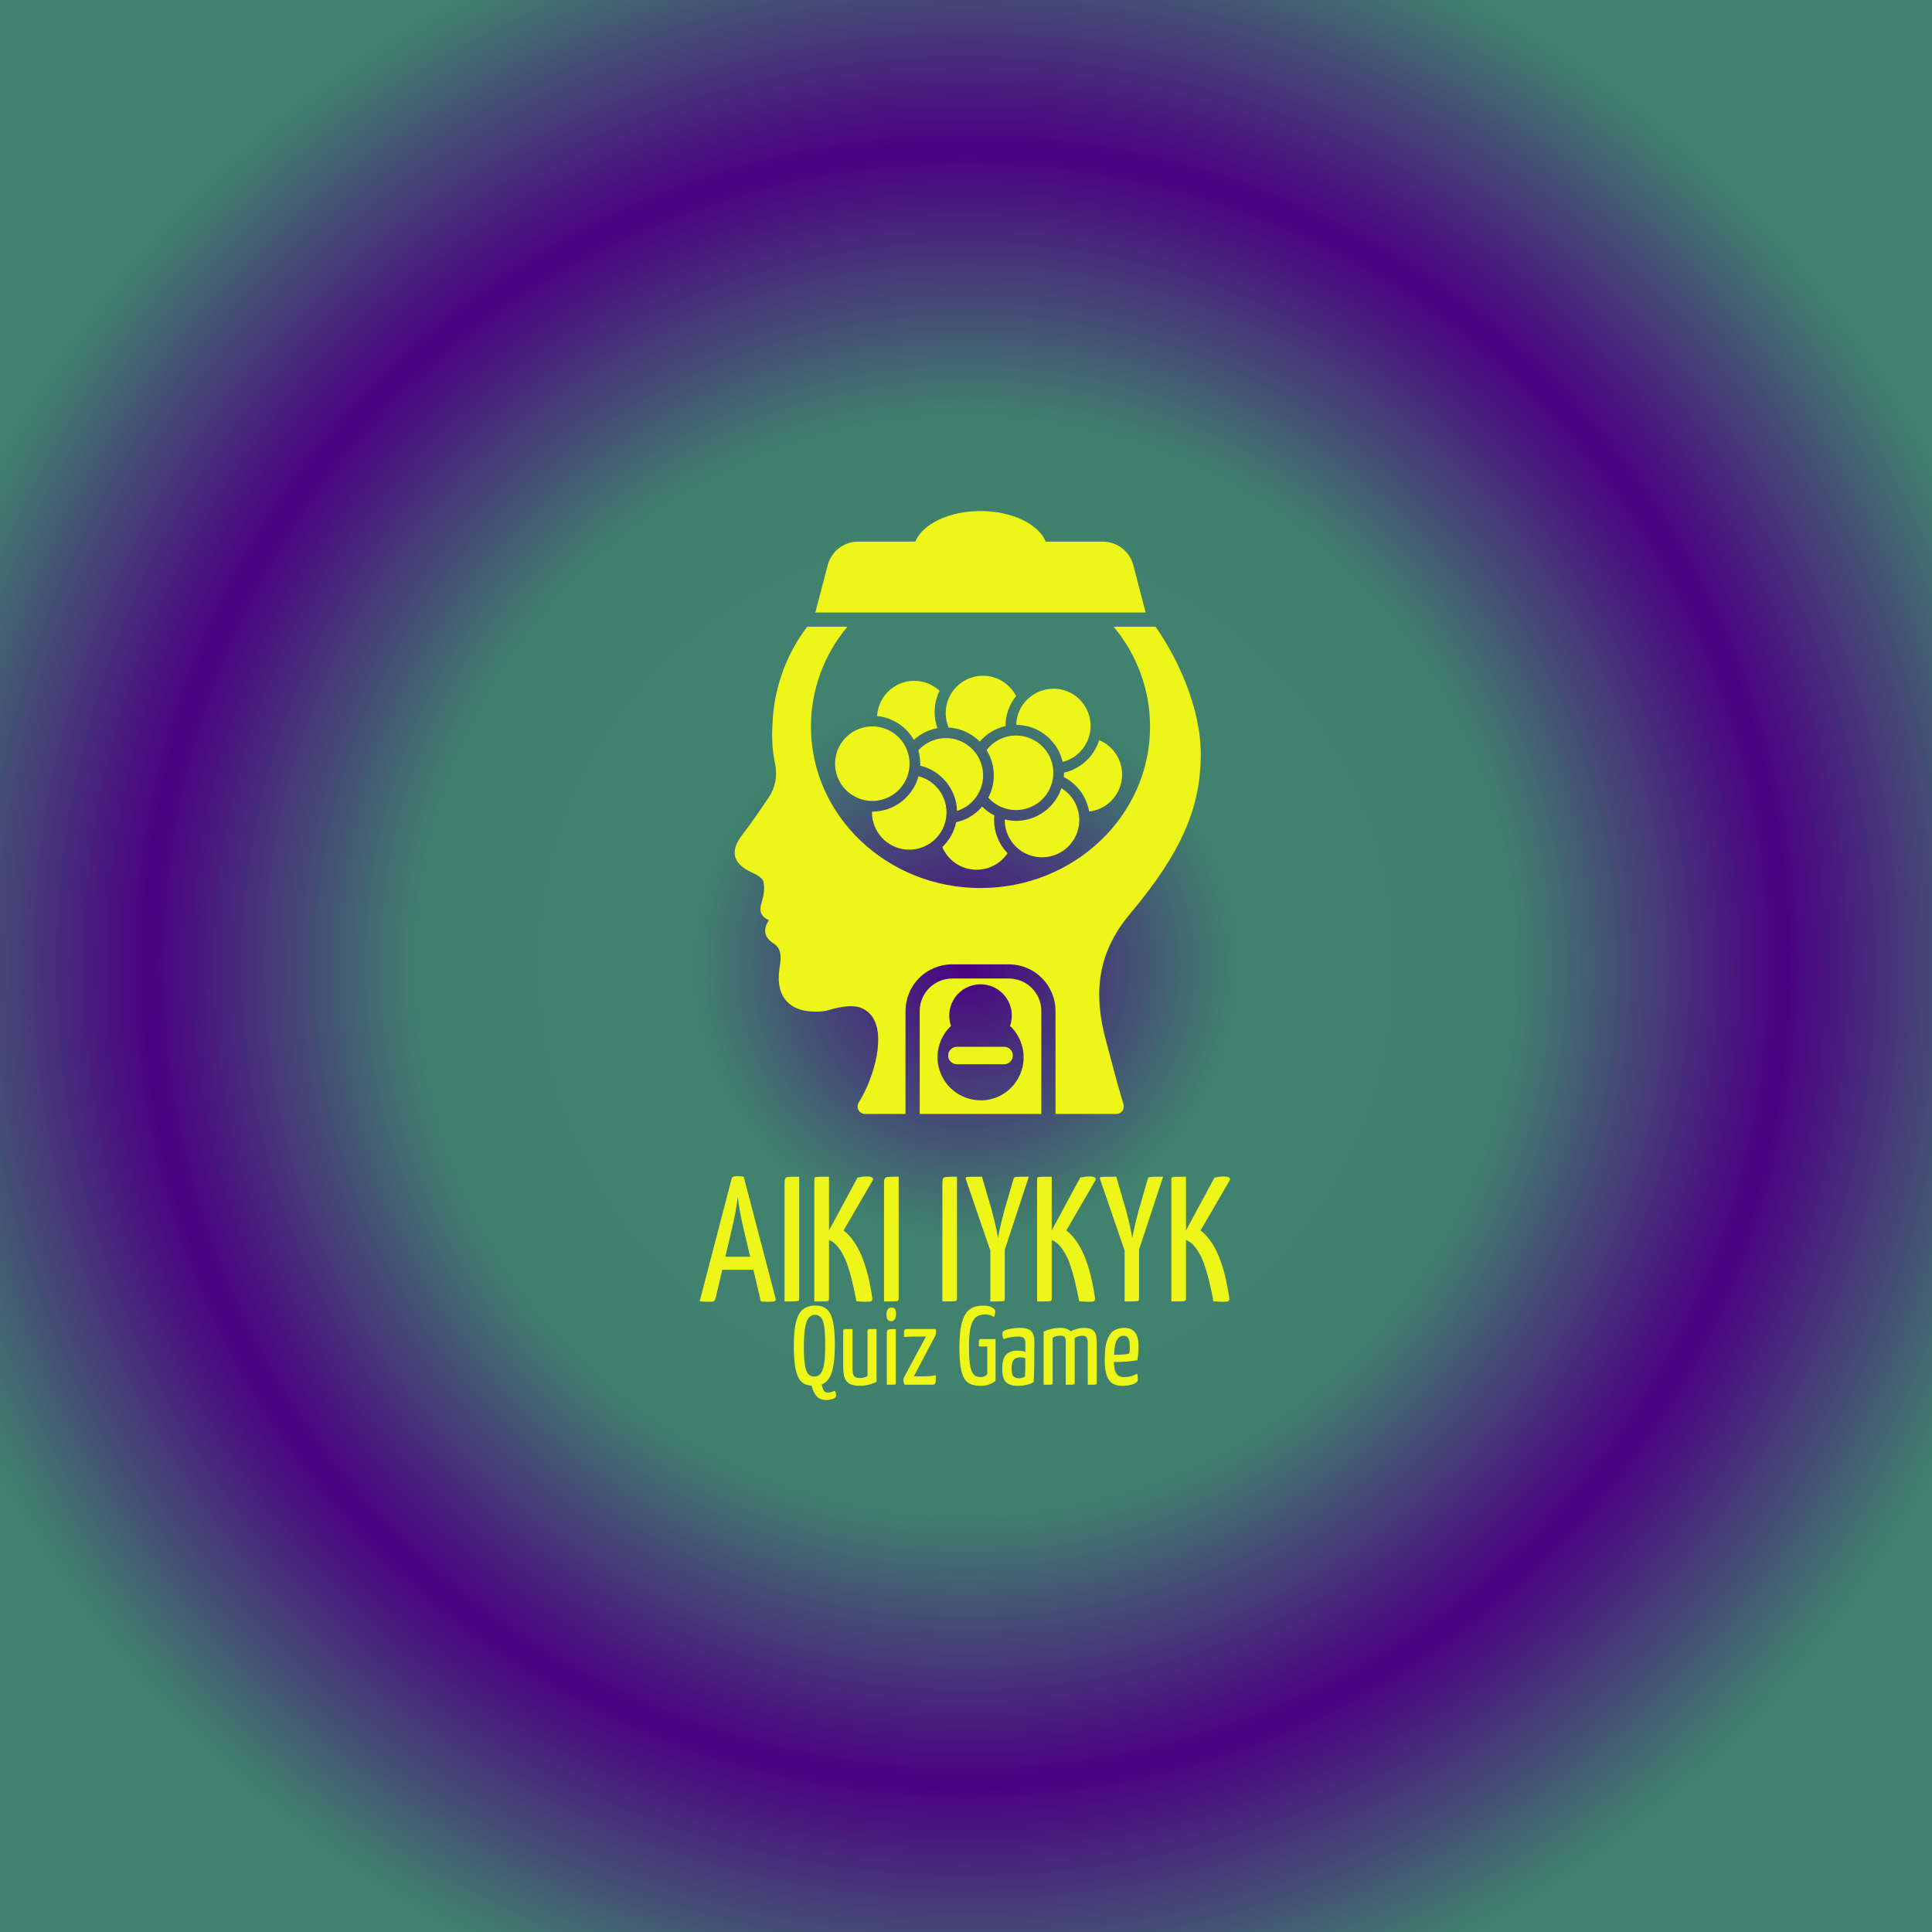 <svg xmlns="http://www.w3.org/2000/svg" xmlns:xlink="http://www.w3.org/1999/xlink" width="500" zoomAndPan="magnify" viewBox="0 0 375 375" height="500" preserveAspectRatio="xMidYMid meet" version="1.0"><defs><g/><radialGradient gradientTransform="matrix(1, 0, 0, 1, 0, 0)" gradientUnits="userSpaceOnUse" r="265.165" cx="187.5" id="97bf6cb2cd" cy="187.5" fx="187.5" fy="187.5"><stop stop-opacity="1" stop-color="rgb(29.356%, 0.497%, 50.919%)" offset="0"/><stop stop-opacity="1" stop-color="rgb(29.272%, 1.492%, 50.755%)" offset="0.004"/><stop stop-opacity="1" stop-color="rgb(29.189%, 2.489%, 50.594%)" offset="0.008"/><stop stop-opacity="1" stop-color="rgb(29.105%, 3.485%, 50.432%)" offset="0.012"/><stop stop-opacity="1" stop-color="rgb(29.021%, 4.482%, 50.27%)" offset="0.016"/><stop stop-opacity="1" stop-color="rgb(28.937%, 5.478%, 50.107%)" offset="0.02"/><stop stop-opacity="1" stop-color="rgb(28.853%, 6.473%, 49.945%)" offset="0.023"/><stop stop-opacity="1" stop-color="rgb(28.769%, 7.469%, 49.783%)" offset="0.027"/><stop stop-opacity="1" stop-color="rgb(28.685%, 8.466%, 49.622%)" offset="0.031"/><stop stop-opacity="1" stop-color="rgb(28.601%, 9.462%, 49.458%)" offset="0.035"/><stop stop-opacity="1" stop-color="rgb(28.517%, 10.458%, 49.297%)" offset="0.039"/><stop stop-opacity="1" stop-color="rgb(28.433%, 11.453%, 49.135%)" offset="0.043"/><stop stop-opacity="1" stop-color="rgb(28.349%, 12.45%, 48.973%)" offset="0.047"/><stop stop-opacity="1" stop-color="rgb(28.265%, 13.446%, 48.811%)" offset="0.051"/><stop stop-opacity="1" stop-color="rgb(28.181%, 14.442%, 48.648%)" offset="0.055"/><stop stop-opacity="1" stop-color="rgb(28.096%, 15.439%, 48.486%)" offset="0.059"/><stop stop-opacity="1" stop-color="rgb(28.012%, 16.434%, 48.325%)" offset="0.062"/><stop stop-opacity="1" stop-color="rgb(27.928%, 17.43%, 48.163%)" offset="0.066"/><stop stop-opacity="1" stop-color="rgb(27.844%, 18.427%, 48%)" offset="0.07"/><stop stop-opacity="1" stop-color="rgb(27.76%, 19.423%, 47.838%)" offset="0.074"/><stop stop-opacity="1" stop-color="rgb(27.676%, 20.419%, 47.676%)" offset="0.078"/><stop stop-opacity="1" stop-color="rgb(27.592%, 21.414%, 47.514%)" offset="0.082"/><stop stop-opacity="1" stop-color="rgb(27.509%, 22.411%, 47.351%)" offset="0.086"/><stop stop-opacity="1" stop-color="rgb(27.425%, 23.407%, 47.189%)" offset="0.09"/><stop stop-opacity="1" stop-color="rgb(27.341%, 24.403%, 47.028%)" offset="0.094"/><stop stop-opacity="1" stop-color="rgb(27.257%, 25.4%, 46.866%)" offset="0.098"/><stop stop-opacity="1" stop-color="rgb(27.173%, 26.395%, 46.703%)" offset="0.102"/><stop stop-opacity="1" stop-color="rgb(27.089%, 27.391%, 46.541%)" offset="0.105"/><stop stop-opacity="1" stop-color="rgb(27.005%, 28.387%, 46.379%)" offset="0.109"/><stop stop-opacity="1" stop-color="rgb(26.921%, 29.384%, 46.217%)" offset="0.113"/><stop stop-opacity="1" stop-color="rgb(26.837%, 30.38%, 46.054%)" offset="0.117"/><stop stop-opacity="1" stop-color="rgb(26.753%, 31.375%, 45.892%)" offset="0.121"/><stop stop-opacity="1" stop-color="rgb(26.669%, 32.372%, 45.731%)" offset="0.125"/><stop stop-opacity="1" stop-color="rgb(26.585%, 33.368%, 45.569%)" offset="0.129"/><stop stop-opacity="1" stop-color="rgb(26.501%, 34.364%, 45.406%)" offset="0.133"/><stop stop-opacity="1" stop-color="rgb(26.418%, 35.361%, 45.244%)" offset="0.137"/><stop stop-opacity="1" stop-color="rgb(26.334%, 36.356%, 45.082%)" offset="0.141"/><stop stop-opacity="1" stop-color="rgb(26.25%, 37.352%, 44.92%)" offset="0.145"/><stop stop-opacity="1" stop-color="rgb(26.166%, 38.348%, 44.759%)" offset="0.148"/><stop stop-opacity="1" stop-color="rgb(26.082%, 39.345%, 44.595%)" offset="0.152"/><stop stop-opacity="1" stop-color="rgb(25.996%, 40.341%, 44.434%)" offset="0.156"/><stop stop-opacity="1" stop-color="rgb(25.912%, 41.336%, 44.272%)" offset="0.16"/><stop stop-opacity="1" stop-color="rgb(25.829%, 42.332%, 44.11%)" offset="0.164"/><stop stop-opacity="1" stop-color="rgb(25.745%, 43.329%, 43.947%)" offset="0.168"/><stop stop-opacity="1" stop-color="rgb(25.661%, 44.325%, 43.785%)" offset="0.172"/><stop stop-opacity="1" stop-color="rgb(25.577%, 45.322%, 43.623%)" offset="0.176"/><stop stop-opacity="1" stop-color="rgb(25.493%, 46.317%, 43.462%)" offset="0.18"/><stop stop-opacity="1" stop-color="rgb(25.409%, 47.313%, 43.298%)" offset="0.184"/><stop stop-opacity="1" stop-color="rgb(25.325%, 48.309%, 43.137%)" offset="0.188"/><stop stop-opacity="1" stop-color="rgb(25.241%, 49.306%, 42.975%)" offset="0.191"/><stop stop-opacity="1" stop-color="rgb(25.157%, 50.302%, 42.813%)" offset="0.195"/><stop stop-opacity="1" stop-color="rgb(25.107%, 50.899%, 42.715%)" offset="0.199"/><stop stop-opacity="1" stop-color="rgb(25.124%, 50.7%, 42.747%)" offset="0.398"/><stop stop-opacity="1" stop-color="rgb(25.191%, 49.902%, 42.877%)" offset="0.402"/><stop stop-opacity="1" stop-color="rgb(25.275%, 48.907%, 43.039%)" offset="0.406"/><stop stop-opacity="1" stop-color="rgb(25.359%, 47.911%, 43.202%)" offset="0.41"/><stop stop-opacity="1" stop-color="rgb(25.443%, 46.915%, 43.364%)" offset="0.414"/><stop stop-opacity="1" stop-color="rgb(25.526%, 45.918%, 43.526%)" offset="0.418"/><stop stop-opacity="1" stop-color="rgb(25.61%, 44.922%, 43.687%)" offset="0.422"/><stop stop-opacity="1" stop-color="rgb(25.694%, 43.927%, 43.851%)" offset="0.426"/><stop stop-opacity="1" stop-color="rgb(25.778%, 42.931%, 44.012%)" offset="0.43"/><stop stop-opacity="1" stop-color="rgb(25.862%, 41.934%, 44.174%)" offset="0.434"/><stop stop-opacity="1" stop-color="rgb(25.946%, 40.938%, 44.336%)" offset="0.438"/><stop stop-opacity="1" stop-color="rgb(26.03%, 39.941%, 44.499%)" offset="0.441"/><stop stop-opacity="1" stop-color="rgb(26.115%, 38.947%, 44.661%)" offset="0.445"/><stop stop-opacity="1" stop-color="rgb(26.199%, 37.95%, 44.823%)" offset="0.449"/><stop stop-opacity="1" stop-color="rgb(26.283%, 36.954%, 44.984%)" offset="0.453"/><stop stop-opacity="1" stop-color="rgb(26.367%, 35.957%, 45.146%)" offset="0.457"/><stop stop-opacity="1" stop-color="rgb(26.451%, 34.961%, 45.309%)" offset="0.461"/><stop stop-opacity="1" stop-color="rgb(26.535%, 33.966%, 45.471%)" offset="0.465"/><stop stop-opacity="1" stop-color="rgb(26.619%, 32.97%, 45.633%)" offset="0.469"/><stop stop-opacity="1" stop-color="rgb(26.703%, 31.973%, 45.795%)" offset="0.473"/><stop stop-opacity="1" stop-color="rgb(26.787%, 30.977%, 45.958%)" offset="0.477"/><stop stop-opacity="1" stop-color="rgb(26.871%, 29.98%, 46.12%)" offset="0.48"/><stop stop-opacity="1" stop-color="rgb(26.955%, 28.986%, 46.281%)" offset="0.484"/><stop stop-opacity="1" stop-color="rgb(27.039%, 27.989%, 46.443%)" offset="0.488"/><stop stop-opacity="1" stop-color="rgb(27.122%, 26.993%, 46.606%)" offset="0.492"/><stop stop-opacity="1" stop-color="rgb(27.206%, 25.996%, 46.768%)" offset="0.496"/><stop stop-opacity="1" stop-color="rgb(27.29%, 25%, 46.93%)" offset="0.5"/><stop stop-opacity="1" stop-color="rgb(27.374%, 24.005%, 47.092%)" offset="0.504"/><stop stop-opacity="1" stop-color="rgb(27.458%, 23.009%, 47.255%)" offset="0.508"/><stop stop-opacity="1" stop-color="rgb(27.542%, 22.012%, 47.417%)" offset="0.512"/><stop stop-opacity="1" stop-color="rgb(27.626%, 21.016%, 47.578%)" offset="0.516"/><stop stop-opacity="1" stop-color="rgb(27.71%, 20.02%, 47.74%)" offset="0.52"/><stop stop-opacity="1" stop-color="rgb(27.794%, 19.025%, 47.903%)" offset="0.523"/><stop stop-opacity="1" stop-color="rgb(27.878%, 18.028%, 48.065%)" offset="0.527"/><stop stop-opacity="1" stop-color="rgb(27.962%, 17.032%, 48.227%)" offset="0.531"/><stop stop-opacity="1" stop-color="rgb(28.046%, 16.035%, 48.389%)" offset="0.535"/><stop stop-opacity="1" stop-color="rgb(28.13%, 15.039%, 48.552%)" offset="0.539"/><stop stop-opacity="1" stop-color="rgb(28.215%, 14.044%, 48.714%)" offset="0.543"/><stop stop-opacity="1" stop-color="rgb(28.299%, 13.048%, 48.875%)" offset="0.547"/><stop stop-opacity="1" stop-color="rgb(28.383%, 12.051%, 49.037%)" offset="0.551"/><stop stop-opacity="1" stop-color="rgb(28.467%, 11.055%, 49.199%)" offset="0.555"/><stop stop-opacity="1" stop-color="rgb(28.551%, 10.059%, 49.362%)" offset="0.559"/><stop stop-opacity="1" stop-color="rgb(28.635%, 9.064%, 49.524%)" offset="0.562"/><stop stop-opacity="1" stop-color="rgb(28.719%, 8.067%, 49.686%)" offset="0.566"/><stop stop-opacity="1" stop-color="rgb(28.802%, 7.071%, 49.847%)" offset="0.57"/><stop stop-opacity="1" stop-color="rgb(28.886%, 6.075%, 50.011%)" offset="0.574"/><stop stop-opacity="1" stop-color="rgb(28.97%, 5.078%, 50.172%)" offset="0.578"/><stop stop-opacity="1" stop-color="rgb(29.054%, 4.083%, 50.334%)" offset="0.582"/><stop stop-opacity="1" stop-color="rgb(29.138%, 3.087%, 50.496%)" offset="0.586"/><stop stop-opacity="1" stop-color="rgb(29.222%, 2.09%, 50.659%)" offset="0.59"/><stop stop-opacity="1" stop-color="rgb(29.306%, 1.094%, 50.821%)" offset="0.594"/><stop stop-opacity="1" stop-color="rgb(29.356%, 0.497%, 50.917%)" offset="0.598"/><stop stop-opacity="1" stop-color="rgb(29.323%, 0.896%, 50.853%)" offset="0.602"/><stop stop-opacity="1" stop-color="rgb(29.239%, 1.891%, 50.691%)" offset="0.605"/><stop stop-opacity="1" stop-color="rgb(29.155%, 2.887%, 50.529%)" offset="0.609"/><stop stop-opacity="1" stop-color="rgb(29.071%, 3.883%, 50.366%)" offset="0.613"/><stop stop-opacity="1" stop-color="rgb(28.987%, 4.88%, 50.204%)" offset="0.617"/><stop stop-opacity="1" stop-color="rgb(28.903%, 5.876%, 50.043%)" offset="0.621"/><stop stop-opacity="1" stop-color="rgb(28.819%, 6.871%, 49.881%)" offset="0.625"/><stop stop-opacity="1" stop-color="rgb(28.735%, 7.867%, 49.718%)" offset="0.629"/><stop stop-opacity="1" stop-color="rgb(28.651%, 8.864%, 49.556%)" offset="0.633"/><stop stop-opacity="1" stop-color="rgb(28.568%, 9.86%, 49.394%)" offset="0.637"/><stop stop-opacity="1" stop-color="rgb(28.484%, 10.857%, 49.232%)" offset="0.641"/><stop stop-opacity="1" stop-color="rgb(28.4%, 11.852%, 49.069%)" offset="0.645"/><stop stop-opacity="1" stop-color="rgb(28.316%, 12.848%, 48.907%)" offset="0.648"/><stop stop-opacity="1" stop-color="rgb(28.232%, 13.844%, 48.746%)" offset="0.652"/><stop stop-opacity="1" stop-color="rgb(28.148%, 14.841%, 48.584%)" offset="0.656"/><stop stop-opacity="1" stop-color="rgb(28.062%, 15.837%, 48.422%)" offset="0.66"/><stop stop-opacity="1" stop-color="rgb(27.979%, 16.832%, 48.259%)" offset="0.664"/><stop stop-opacity="1" stop-color="rgb(27.895%, 17.828%, 48.097%)" offset="0.668"/><stop stop-opacity="1" stop-color="rgb(27.811%, 18.825%, 47.935%)" offset="0.672"/><stop stop-opacity="1" stop-color="rgb(27.727%, 19.821%, 47.774%)" offset="0.676"/><stop stop-opacity="1" stop-color="rgb(27.643%, 20.818%, 47.61%)" offset="0.68"/><stop stop-opacity="1" stop-color="rgb(27.559%, 21.812%, 47.449%)" offset="0.684"/><stop stop-opacity="1" stop-color="rgb(27.475%, 22.809%, 47.287%)" offset="0.688"/><stop stop-opacity="1" stop-color="rgb(27.391%, 23.805%, 47.125%)" offset="0.691"/><stop stop-opacity="1" stop-color="rgb(27.307%, 24.802%, 46.962%)" offset="0.695"/><stop stop-opacity="1" stop-color="rgb(27.223%, 25.798%, 46.8%)" offset="0.699"/><stop stop-opacity="1" stop-color="rgb(27.139%, 26.793%, 46.638%)" offset="0.703"/><stop stop-opacity="1" stop-color="rgb(27.055%, 27.789%, 46.477%)" offset="0.707"/><stop stop-opacity="1" stop-color="rgb(26.971%, 28.786%, 46.313%)" offset="0.711"/><stop stop-opacity="1" stop-color="rgb(26.888%, 29.782%, 46.152%)" offset="0.715"/><stop stop-opacity="1" stop-color="rgb(26.804%, 30.779%, 45.99%)" offset="0.719"/><stop stop-opacity="1" stop-color="rgb(26.72%, 31.773%, 45.828%)" offset="0.723"/><stop stop-opacity="1" stop-color="rgb(26.636%, 32.77%, 45.665%)" offset="0.727"/><stop stop-opacity="1" stop-color="rgb(26.552%, 33.766%, 45.503%)" offset="0.73"/><stop stop-opacity="1" stop-color="rgb(26.468%, 34.763%, 45.341%)" offset="0.734"/><stop stop-opacity="1" stop-color="rgb(26.384%, 35.759%, 45.18%)" offset="0.738"/><stop stop-opacity="1" stop-color="rgb(26.3%, 36.754%, 45.016%)" offset="0.742"/><stop stop-opacity="1" stop-color="rgb(26.216%, 37.75%, 44.855%)" offset="0.746"/><stop stop-opacity="1" stop-color="rgb(26.132%, 38.747%, 44.693%)" offset="0.75"/><stop stop-opacity="1" stop-color="rgb(26.048%, 39.743%, 44.531%)" offset="0.754"/><stop stop-opacity="1" stop-color="rgb(25.963%, 40.739%, 44.37%)" offset="0.758"/><stop stop-opacity="1" stop-color="rgb(25.879%, 41.734%, 44.206%)" offset="0.762"/><stop stop-opacity="1" stop-color="rgb(25.795%, 42.731%, 44.044%)" offset="0.766"/><stop stop-opacity="1" stop-color="rgb(25.711%, 43.727%, 43.883%)" offset="0.77"/><stop stop-opacity="1" stop-color="rgb(25.627%, 44.724%, 43.721%)" offset="0.773"/><stop stop-opacity="1" stop-color="rgb(25.543%, 45.72%, 43.558%)" offset="0.777"/><stop stop-opacity="1" stop-color="rgb(25.459%, 46.715%, 43.396%)" offset="0.781"/><stop stop-opacity="1" stop-color="rgb(25.375%, 47.711%, 43.234%)" offset="0.785"/><stop stop-opacity="1" stop-color="rgb(25.291%, 48.708%, 43.073%)" offset="0.789"/><stop stop-opacity="1" stop-color="rgb(25.208%, 49.704%, 42.909%)" offset="0.793"/><stop stop-opacity="1" stop-color="rgb(25.133%, 50.601%, 42.763%)" offset="0.797"/><stop stop-opacity="1" stop-color="rgb(25.099%, 50.999%, 42.699%)" offset="0.801"/><stop stop-opacity="1" stop-color="rgb(25.099%, 50.999%, 42.699%)" offset="1"/></radialGradient><clipPath id="9cc4c8433e"><path d="M 142 121 L 233.117 121 L 233.117 216.195 L 142 216.195 Z M 142 121 " clip-rule="nonzero"/></clipPath><clipPath id="ee97f3df79"><path d="M 158 99.195 L 223 99.195 L 223 119 L 158 119 Z M 158 99.195 " clip-rule="nonzero"/></clipPath><clipPath id="6ed71cb23e"><path d="M 178 189 L 203 189 L 203 216.195 L 178 216.195 Z M 178 189 " clip-rule="nonzero"/></clipPath></defs><rect x="-37.5" width="450" fill="#ffffff" y="-37.5" height="450" fill-opacity="1"/><rect x="-37.5" width="450" fill="#ffffff" y="-37.5" height="450" fill-opacity="1"/><rect x="-37.5" fill="url(#97bf6cb2cd)" width="450" y="-37.5" height="450"/><g clip-path="url(#9cc4c8433e)"><path fill="#eef518" d="M 233.066 146.543 C 233.102 137.035 228.277 127.309 224.293 121.648 L 216.152 121.648 C 218.43 124.363 220.18 127.387 221.395 130.719 C 222.609 134.047 223.223 137.488 223.227 141.035 C 223.227 158.332 208.492 172.367 190.316 172.367 C 172.145 172.367 157.402 158.332 157.402 141.035 C 157.406 137.484 158.02 134.043 159.238 130.711 C 160.453 127.379 162.203 124.355 164.488 121.641 L 156.68 121.641 C 154.602 124.379 152.992 127.367 151.84 130.602 C 150.691 133.84 150.059 137.176 149.941 140.609 C 149.754 143.184 149.922 145.734 150.438 148.262 C 150.688 149.398 150.699 150.539 150.48 151.68 C 150.258 152.824 149.824 153.875 149.168 154.84 C 147.516 157.324 145.805 159.77 143.996 162.145 C 141.676 165.195 142.246 167.586 145.738 169.258 C 146.664 169.68 147.969 170.316 148.172 171.094 C 148.492 172.324 148.242 173.824 147.848 175.086 C 147.352 176.688 147.504 177.801 149.23 178.594 C 148.133 180.398 148.164 181.859 150.242 183.199 C 151.977 184.324 151.512 186.434 151.266 188.16 C 150.484 193.828 153.676 196.262 157.824 196.34 C 161.141 196.41 160.363 195.918 163.648 195.418 C 165.766 195.105 167.598 195.34 169.023 196.98 C 172.094 200.516 169.734 209.137 166.691 213.977 C 166.547 214.199 166.469 214.445 166.461 214.711 C 166.449 214.973 166.508 215.223 166.633 215.457 C 166.762 215.691 166.938 215.875 167.168 216.012 C 167.395 216.145 167.641 216.215 167.906 216.215 L 175.758 216.215 L 175.758 196.227 C 175.758 195.633 175.816 195.043 175.934 194.461 C 176.051 193.879 176.223 193.312 176.449 192.766 C 176.676 192.215 176.957 191.695 177.285 191.203 C 177.617 190.707 177.992 190.25 178.41 189.832 C 178.828 189.41 179.285 189.035 179.781 188.707 C 180.273 188.375 180.793 188.098 181.344 187.871 C 181.891 187.641 182.457 187.469 183.039 187.352 C 183.621 187.238 184.207 187.18 184.801 187.176 L 195.836 187.176 C 196.43 187.18 197.016 187.238 197.598 187.352 C 198.18 187.469 198.746 187.641 199.293 187.871 C 199.844 188.098 200.363 188.375 200.855 188.707 C 201.352 189.035 201.805 189.41 202.227 189.832 C 202.645 190.25 203.02 190.707 203.352 191.203 C 203.68 191.695 203.957 192.219 204.188 192.766 C 204.414 193.312 204.586 193.879 204.699 194.461 C 204.816 195.043 204.875 195.633 204.875 196.227 L 204.875 216.215 L 216.684 216.215 C 216.914 216.215 217.133 216.16 217.336 216.059 C 217.539 215.953 217.711 215.812 217.848 215.625 C 217.984 215.441 218.07 215.238 218.109 215.012 C 218.148 214.785 218.137 214.562 218.066 214.34 C 216.836 210.293 215.605 205.492 214.648 201.926 C 212.176 192.723 213.012 184.895 219.375 177.328 C 229.621 165.148 233.035 156.434 233.066 146.543 Z M 233.066 146.543 " fill-opacity="1" fill-rule="nonzero"/></g><g clip-path="url(#ee97f3df79)"><path fill="#eef518" d="M 219.977 109.707 C 219.805 109.051 219.535 108.441 219.16 107.875 C 218.789 107.309 218.332 106.82 217.797 106.406 C 217.262 105.992 216.672 105.676 216.031 105.457 C 215.387 105.238 214.73 105.129 214.051 105.129 L 202.977 105.129 C 201.586 101.738 196.453 99.195 190.316 99.195 C 184.18 99.195 179.047 101.738 177.656 105.125 L 166.582 105.125 C 165.902 105.125 165.246 105.234 164.605 105.453 C 163.961 105.672 163.375 105.988 162.836 106.402 C 162.301 106.816 161.848 107.305 161.473 107.871 C 161.102 108.438 160.828 109.047 160.656 109.703 L 158.25 118.891 L 222.367 118.891 Z M 219.977 109.707 " fill-opacity="1" fill-rule="nonzero"/></g><g clip-path="url(#6ed71cb23e)"><path fill="#eef518" d="M 202.121 196.227 C 202.121 195.812 202.078 195.406 201.996 195 C 201.914 194.598 201.797 194.203 201.637 193.82 C 201.48 193.441 201.285 193.078 201.055 192.734 C 200.828 192.395 200.566 192.074 200.273 191.785 C 199.984 191.492 199.668 191.23 199.324 191 C 198.98 190.77 198.621 190.578 198.238 190.418 C 197.859 190.262 197.465 190.141 197.062 190.059 C 196.656 189.977 196.25 189.934 195.836 189.934 L 184.797 189.934 C 184.387 189.934 183.977 189.977 183.574 190.059 C 183.168 190.141 182.777 190.262 182.395 190.418 C 182.016 190.578 181.652 190.773 181.312 191.004 C 180.969 191.23 180.652 191.492 180.359 191.785 C 180.066 192.078 179.809 192.395 179.578 192.738 C 179.348 193.078 179.156 193.441 178.996 193.824 C 178.84 194.203 178.719 194.598 178.637 195 C 178.555 195.406 178.516 195.812 178.512 196.227 L 178.512 216.215 L 202.121 216.215 Z M 190.316 213.566 C 189.48 213.566 188.664 213.441 187.867 213.195 C 187.066 212.945 186.324 212.59 185.633 212.117 C 184.941 211.648 184.336 211.086 183.812 210.434 C 183.289 209.781 182.875 209.066 182.566 208.289 C 182.258 207.516 182.07 206.707 182 205.875 C 181.934 205.043 181.992 204.219 182.172 203.402 C 182.352 202.586 182.648 201.812 183.059 201.086 C 183.469 200.355 183.98 199.707 184.586 199.133 C 184.426 198.672 184.32 198.203 184.273 197.719 C 184.227 197.238 184.238 196.754 184.305 196.273 C 184.371 195.793 184.496 195.328 184.676 194.879 C 184.855 194.426 185.086 194.004 185.367 193.609 C 185.645 193.211 185.969 192.855 186.336 192.539 C 186.703 192.219 187.102 191.949 187.531 191.727 C 187.961 191.504 188.414 191.336 188.883 191.219 C 189.355 191.105 189.832 191.047 190.32 191.047 C 190.805 191.047 191.281 191.105 191.754 191.219 C 192.223 191.336 192.676 191.504 193.105 191.727 C 193.539 191.949 193.938 192.219 194.301 192.539 C 194.668 192.855 194.992 193.211 195.273 193.609 C 195.551 194.004 195.781 194.426 195.961 194.879 C 196.141 195.328 196.266 195.793 196.332 196.273 C 196.402 196.754 196.41 197.238 196.363 197.719 C 196.316 198.203 196.211 198.672 196.051 199.133 C 196.664 199.707 197.176 200.355 197.59 201.086 C 198.004 201.812 198.305 202.586 198.484 203.406 C 198.668 204.223 198.727 205.051 198.66 205.887 C 198.594 206.723 198.406 207.531 198.094 208.309 C 197.785 209.09 197.371 209.805 196.844 210.461 C 196.32 211.113 195.711 211.676 195.02 212.145 C 194.324 212.617 193.578 212.977 192.777 213.223 C 191.973 213.465 191.156 213.59 190.316 213.586 Z M 190.316 213.566 " fill-opacity="1" fill-rule="nonzero"/></g><path fill="#eef518" d="M 213.344 143.66 C 213.102 144.438 212.762 145.172 212.328 145.863 C 211.891 146.555 211.375 147.176 210.777 147.73 C 210.176 148.285 209.516 148.75 208.793 149.129 C 208.074 149.512 207.312 149.793 206.52 149.973 C 206.52 150.266 206.52 150.547 206.477 150.82 C 207.777 151.488 208.863 152.41 209.73 153.59 C 210.594 154.77 211.152 156.082 211.402 157.523 C 212.195 157.43 212.957 157.211 213.68 156.867 C 214.402 156.523 215.047 156.074 215.621 155.512 C 216.195 154.953 216.66 154.316 217.023 153.602 C 217.383 152.891 217.621 152.137 217.73 151.344 C 217.84 150.551 217.82 149.762 217.672 148.973 C 217.52 148.188 217.246 147.445 216.848 146.75 C 216.453 146.055 215.953 145.445 215.355 144.914 C 214.754 144.383 214.082 143.965 213.344 143.66 Z M 213.344 143.66 " fill-opacity="1" fill-rule="nonzero"/><path fill="#eef518" d="M 206.027 152.977 C 205.719 153.898 205.273 154.754 204.695 155.535 C 204.117 156.32 203.434 157 202.645 157.566 C 201.855 158.137 200.996 158.574 200.07 158.875 C 199.145 159.172 198.195 159.324 197.219 159.328 C 196.477 159.324 195.742 159.234 195.02 159.055 C 195.02 159.086 195.02 159.121 195.02 159.148 C 195.02 159.465 195.039 159.777 195.078 160.09 C 195.117 160.398 195.18 160.707 195.258 161.012 C 195.34 161.316 195.438 161.613 195.559 161.906 C 195.676 162.195 195.816 162.477 195.969 162.75 C 196.125 163.023 196.301 163.285 196.488 163.535 C 196.68 163.789 196.883 164.023 197.105 164.25 C 197.328 164.473 197.562 164.68 197.809 164.875 C 198.059 165.066 198.316 165.242 198.586 165.402 C 198.859 165.562 199.137 165.703 199.43 165.824 C 199.719 165.949 200.012 166.051 200.316 166.137 C 200.617 166.219 200.926 166.285 201.238 166.328 C 201.547 166.371 201.863 166.395 202.176 166.398 C 202.488 166.402 202.805 166.387 203.117 166.348 C 203.426 166.309 203.734 166.254 204.039 166.176 C 204.344 166.098 204.645 166 204.934 165.883 C 205.227 165.766 205.512 165.633 205.785 165.477 C 206.059 165.324 206.32 165.152 206.574 164.965 C 206.824 164.777 207.066 164.574 207.289 164.355 C 207.516 164.137 207.727 163.902 207.922 163.656 C 208.117 163.41 208.293 163.152 208.457 162.883 C 208.617 162.613 208.762 162.332 208.887 162.047 C 209.012 161.758 209.117 161.461 209.203 161.16 C 209.293 160.855 209.359 160.551 209.406 160.238 C 209.453 159.93 209.477 159.617 209.484 159.301 C 209.488 158.988 209.477 158.672 209.441 158.359 C 209.406 158.047 209.352 157.738 209.277 157.434 C 209.199 157.129 209.105 156.828 208.992 156.535 C 208.879 156.242 208.746 155.957 208.594 155.684 C 208.441 155.406 208.273 155.145 208.09 154.891 C 207.902 154.637 207.703 154.395 207.484 154.168 C 207.27 153.941 207.035 153.727 206.793 153.531 C 206.547 153.332 206.293 153.152 206.023 152.988 Z M 206.027 152.977 " fill-opacity="1" fill-rule="nonzero"/><path fill="#eef518" d="M 204.461 133.688 C 203.996 133.688 203.535 133.73 203.078 133.82 C 202.621 133.91 202.18 134.043 201.746 134.215 C 201.316 134.391 200.906 134.605 200.516 134.859 C 200.129 135.113 199.766 135.402 199.43 135.727 C 199.098 136.051 198.797 136.402 198.531 136.785 C 198.266 137.168 198.039 137.57 197.852 137.996 C 197.664 138.422 197.52 138.863 197.418 139.316 C 197.312 139.77 197.254 140.23 197.242 140.695 C 197.762 140.695 198.277 140.742 198.789 140.832 C 199.301 140.918 199.805 141.051 200.297 141.223 C 200.785 141.395 201.258 141.609 201.715 141.859 C 202.168 142.113 202.602 142.398 203.008 142.723 C 203.414 143.047 203.789 143.402 204.137 143.793 C 204.484 144.18 204.797 144.594 205.074 145.031 C 205.355 145.473 205.594 145.934 205.793 146.414 C 205.996 146.895 206.156 147.387 206.273 147.895 C 206.695 147.785 207.102 147.637 207.5 147.453 C 207.895 147.27 208.27 147.051 208.625 146.801 C 208.98 146.547 209.312 146.266 209.617 145.957 C 209.922 145.645 210.195 145.309 210.441 144.945 C 210.684 144.586 210.895 144.207 211.07 143.805 C 211.246 143.406 211.383 142.996 211.484 142.57 C 211.586 142.148 211.648 141.719 211.672 141.281 C 211.695 140.848 211.68 140.414 211.625 139.98 C 211.57 139.547 211.477 139.125 211.344 138.707 C 211.211 138.293 211.043 137.891 210.84 137.508 C 210.637 137.121 210.398 136.758 210.129 136.414 C 209.859 136.074 209.562 135.758 209.234 135.469 C 208.906 135.18 208.559 134.922 208.184 134.699 C 207.809 134.473 207.418 134.285 207.012 134.129 C 206.605 133.977 206.188 133.859 205.758 133.781 C 205.328 133.703 204.898 133.66 204.461 133.66 Z M 204.461 133.688 " fill-opacity="1" fill-rule="nonzero"/><path fill="#eef518" d="M 181.41 138.215 C 181.41 136.762 181.73 135.387 182.371 134.09 C 181.871 133.621 181.312 133.23 180.699 132.922 C 180.09 132.613 179.445 132.398 178.77 132.273 C 178.098 132.145 177.418 132.117 176.734 132.188 C 176.051 132.254 175.391 132.418 174.758 132.672 C 174.121 132.93 173.531 133.27 172.992 133.695 C 172.453 134.117 171.984 134.609 171.586 135.168 C 171.184 135.727 170.871 136.328 170.645 136.977 C 170.418 137.625 170.285 138.289 170.246 138.977 C 170.98 139.051 171.695 139.211 172.395 139.457 C 173.09 139.703 173.746 140.027 174.367 140.43 C 174.988 140.836 175.551 141.305 176.059 141.84 C 176.566 142.379 177.004 142.969 177.371 143.609 C 178.68 142.414 180.207 141.66 181.949 141.344 C 181.59 140.332 181.41 139.289 181.41 138.215 Z M 181.41 138.215 " fill-opacity="1" fill-rule="nonzero"/><path fill="#eef518" d="M 190.172 143.945 C 191.504 142.395 193.168 141.391 195.164 140.938 C 195.16 139.875 195.34 138.844 195.691 137.84 C 196.047 136.84 196.559 135.926 197.227 135.102 C 197.016 134.688 196.77 134.297 196.484 133.934 C 196.195 133.566 195.879 133.23 195.527 132.93 C 195.176 132.625 194.801 132.355 194.398 132.125 C 193.996 131.891 193.578 131.699 193.137 131.551 C 192.699 131.398 192.25 131.293 191.789 131.227 C 191.332 131.164 190.871 131.145 190.406 131.168 C 189.941 131.191 189.484 131.262 189.035 131.375 C 188.586 131.488 188.152 131.641 187.73 131.836 C 187.309 132.035 186.914 132.27 186.539 132.543 C 186.16 132.816 185.816 133.121 185.5 133.461 C 185.184 133.801 184.902 134.168 184.656 134.562 C 184.41 134.957 184.207 135.371 184.039 135.801 C 183.875 136.234 183.75 136.68 183.672 137.141 C 183.59 137.598 183.555 138.055 183.562 138.52 C 183.57 138.984 183.625 139.445 183.719 139.898 C 183.816 140.352 183.957 140.793 184.137 141.219 C 185.277 141.285 186.367 141.555 187.406 142.023 C 188.449 142.496 189.371 143.137 190.172 143.945 Z M 190.172 143.945 " fill-opacity="1" fill-rule="nonzero"/><path fill="#eef518" d="M 197.219 142.766 C 196.098 142.766 195.031 143.016 194.023 143.512 C 193.016 144.012 192.172 144.707 191.488 145.598 C 191.918 146.285 192.254 147.016 192.492 147.789 C 192.73 148.562 192.863 149.352 192.891 150.164 C 192.922 150.973 192.848 151.77 192.668 152.559 C 192.484 153.348 192.207 154.102 191.828 154.816 C 192.027 155.039 192.242 155.25 192.469 155.449 C 192.695 155.648 192.93 155.828 193.18 155.996 C 193.43 156.164 193.688 156.316 193.957 156.453 C 194.223 156.586 194.5 156.707 194.781 156.809 C 195.066 156.91 195.352 156.992 195.645 157.059 C 195.938 157.121 196.234 157.168 196.535 157.199 C 196.832 157.227 197.133 157.234 197.434 157.227 C 197.734 157.219 198.031 157.191 198.328 157.145 C 198.625 157.098 198.918 157.035 199.207 156.953 C 199.496 156.867 199.777 156.77 200.055 156.652 C 200.332 156.531 200.598 156.398 200.859 156.246 C 201.117 156.098 201.367 155.93 201.605 155.746 C 201.844 155.566 202.07 155.367 202.285 155.156 C 202.5 154.945 202.699 154.723 202.887 154.488 C 203.07 154.254 203.242 154.008 203.398 153.75 C 203.555 153.492 203.695 153.227 203.816 152.953 C 203.938 152.68 204.043 152.398 204.133 152.109 C 204.219 151.824 204.289 151.531 204.34 151.234 C 204.391 150.941 204.426 150.641 204.438 150.34 C 204.453 150.043 204.449 149.742 204.426 149.441 C 204.402 149.141 204.359 148.844 204.301 148.551 C 204.242 148.258 204.164 147.969 204.066 147.684 C 203.969 147.398 203.855 147.121 203.727 146.848 C 203.594 146.578 203.449 146.316 203.285 146.066 C 203.121 145.812 202.945 145.574 202.75 145.344 C 202.559 145.113 202.352 144.895 202.129 144.691 C 201.91 144.488 201.676 144.297 201.434 144.121 C 201.188 143.945 200.934 143.789 200.672 143.645 C 200.406 143.5 200.137 143.375 199.855 143.266 C 199.578 143.156 199.293 143.062 199 142.988 C 198.711 142.914 198.414 142.859 198.117 142.82 C 197.82 142.785 197.52 142.766 197.219 142.766 Z M 197.219 142.766 " fill-opacity="1" fill-rule="nonzero"/><path fill="#eef518" d="M 183.602 143.262 C 182.578 143.262 181.602 143.469 180.668 143.883 C 179.734 144.301 178.926 144.887 178.242 145.648 C 178.488 146.492 178.613 147.355 178.613 148.23 C 178.613 148.363 178.613 148.492 178.613 148.617 C 179.109 148.734 179.59 148.895 180.059 149.09 C 180.527 149.285 180.977 149.52 181.406 149.789 C 181.836 150.062 182.242 150.363 182.621 150.703 C 183 151.039 183.352 151.402 183.672 151.797 C 183.992 152.191 184.281 152.609 184.531 153.051 C 184.785 153.492 185 153.949 185.176 154.426 C 185.355 154.902 185.492 155.391 185.59 155.891 C 185.688 156.387 185.742 156.891 185.758 157.398 C 186.168 157.27 186.562 157.105 186.941 156.91 C 187.32 156.711 187.68 156.48 188.02 156.215 C 188.355 155.953 188.668 155.664 188.957 155.344 C 189.242 155.027 189.5 154.684 189.727 154.32 C 189.953 153.957 190.145 153.578 190.305 153.18 C 190.461 152.781 190.586 152.371 190.672 151.953 C 190.758 151.531 190.805 151.109 190.816 150.68 C 190.828 150.25 190.801 149.824 190.734 149.402 C 190.668 148.977 190.566 148.562 190.43 148.156 C 190.289 147.75 190.117 147.359 189.91 146.988 C 189.703 146.613 189.461 146.258 189.191 145.926 C 188.922 145.594 188.625 145.289 188.297 145.008 C 187.973 144.73 187.625 144.48 187.258 144.262 C 186.887 144.047 186.504 143.863 186.102 143.715 C 185.699 143.562 185.289 143.453 184.867 143.375 C 184.445 143.301 184.02 143.262 183.59 143.262 Z M 183.602 143.262 " fill-opacity="1" fill-rule="nonzero"/><path fill="#eef518" d="M 192.953 159.129 C 192.953 158.844 192.969 158.562 193 158.281 C 192.121 157.832 191.332 157.262 190.633 156.562 C 189.289 158.133 187.609 159.141 185.59 159.586 C 185.191 161.473 184.293 163.078 182.898 164.406 C 183.152 165.008 183.484 165.562 183.887 166.074 C 184.293 166.586 184.758 167.035 185.285 167.418 C 185.812 167.805 186.379 168.113 186.988 168.344 C 187.598 168.574 188.227 168.719 188.875 168.781 C 189.523 168.844 190.168 168.816 190.812 168.703 C 191.453 168.59 192.07 168.395 192.656 168.113 C 193.246 167.832 193.789 167.48 194.281 167.055 C 194.773 166.629 195.203 166.145 195.566 165.602 C 194.723 164.734 194.078 163.742 193.625 162.621 C 193.176 161.5 192.949 160.336 192.953 159.129 Z M 192.953 159.129 " fill-opacity="1" fill-rule="nonzero"/><path fill="#eef518" d="M 178.281 150.668 C 178.148 151.156 177.977 151.633 177.766 152.094 C 177.555 152.555 177.309 152.992 177.023 153.414 C 176.742 153.836 176.426 154.23 176.082 154.598 C 175.734 154.969 175.359 155.309 174.957 155.617 C 174.555 155.926 174.129 156.199 173.684 156.438 C 173.238 156.676 172.773 156.875 172.293 157.039 C 171.812 157.203 171.324 157.324 170.824 157.41 C 170.324 157.492 169.824 157.535 169.316 157.535 L 169.254 157.535 C 169.254 157.582 169.254 157.629 169.254 157.676 C 169.25 158.125 169.293 158.57 169.375 159.012 C 169.457 159.453 169.582 159.887 169.746 160.305 C 169.906 160.723 170.109 161.125 170.344 161.508 C 170.582 161.887 170.855 162.246 171.156 162.574 C 171.461 162.906 171.793 163.207 172.152 163.477 C 172.516 163.746 172.895 163.98 173.301 164.18 C 173.703 164.375 174.121 164.535 174.555 164.656 C 174.988 164.773 175.43 164.855 175.875 164.891 C 176.324 164.93 176.773 164.926 177.219 164.879 C 177.668 164.836 178.105 164.746 178.535 164.621 C 178.969 164.492 179.383 164.328 179.785 164.121 C 180.184 163.918 180.562 163.676 180.918 163.402 C 181.273 163.125 181.598 162.82 181.898 162.484 C 182.195 162.145 182.461 161.785 182.691 161.398 C 182.922 161.012 183.113 160.609 183.27 160.188 C 183.426 159.766 183.543 159.332 183.617 158.891 C 183.691 158.445 183.727 158 183.719 157.551 C 183.711 157.102 183.66 156.656 183.57 156.215 C 183.477 155.773 183.348 155.348 183.176 154.93 C 183.004 154.516 182.797 154.117 182.551 153.738 C 182.309 153.363 182.031 153.012 181.719 152.688 C 181.41 152.359 181.07 152.066 180.707 151.805 C 180.34 151.543 179.957 151.316 179.547 151.125 C 179.141 150.934 178.719 150.781 178.285 150.672 Z M 178.281 150.668 " fill-opacity="1" fill-rule="nonzero"/><path fill="#eef518" d="M 170.965 141.18 C 171.426 141.289 171.875 141.441 172.309 141.637 C 172.738 141.836 173.148 142.07 173.535 142.348 C 173.918 142.625 174.273 142.938 174.598 143.285 C 174.922 143.633 175.211 144.008 175.461 144.41 C 175.711 144.816 175.922 145.238 176.086 145.684 C 176.254 146.129 176.375 146.586 176.453 147.055 C 176.531 147.523 176.559 147.996 176.543 148.469 C 176.527 148.945 176.465 149.414 176.359 149.875 C 176.25 150.34 176.098 150.785 175.902 151.219 C 175.703 151.652 175.469 152.062 175.191 152.449 C 174.914 152.832 174.602 153.188 174.254 153.512 C 173.906 153.836 173.531 154.125 173.129 154.375 C 172.727 154.625 172.301 154.836 171.855 155 C 171.41 155.168 170.957 155.289 170.488 155.367 C 170.02 155.445 169.547 155.477 169.07 155.461 C 168.598 155.441 168.129 155.383 167.668 155.273 C 167.203 155.164 166.758 155.012 166.324 154.816 C 165.891 154.617 165.48 154.383 165.098 154.105 C 164.711 153.828 164.355 153.516 164.031 153.168 C 163.707 152.82 163.418 152.445 163.168 152.043 C 162.918 151.637 162.711 151.215 162.543 150.77 C 162.375 150.324 162.254 149.867 162.176 149.398 C 162.102 148.93 162.07 148.457 162.086 147.984 C 162.102 147.508 162.164 147.039 162.273 146.578 C 162.383 146.113 162.535 145.668 162.73 145.234 C 162.926 144.801 163.164 144.391 163.441 144.004 C 163.719 143.621 164.027 143.266 164.375 142.941 C 164.723 142.617 165.098 142.328 165.5 142.078 C 165.906 141.828 166.328 141.617 166.773 141.449 C 167.219 141.285 167.676 141.164 168.145 141.086 C 168.613 141.008 169.086 140.977 169.559 140.992 C 170.035 141.012 170.504 141.07 170.965 141.18 Z M 170.965 141.18 " fill-opacity="1" fill-rule="nonzero"/><path fill="#eef518" d="M 194.898 206.57 L 185.734 206.57 C 185.508 206.57 185.293 206.527 185.086 206.441 C 184.879 206.355 184.695 206.234 184.535 206.074 C 184.379 205.918 184.254 205.734 184.168 205.527 C 184.082 205.316 184.039 205.102 184.039 204.879 C 184.039 204.652 184.082 204.438 184.168 204.23 C 184.254 204.023 184.379 203.84 184.535 203.68 C 184.695 203.52 184.879 203.398 185.086 203.312 C 185.293 203.227 185.508 203.184 185.734 203.184 L 194.898 203.184 C 195.125 203.184 195.34 203.227 195.547 203.312 C 195.754 203.398 195.938 203.52 196.098 203.68 C 196.258 203.84 196.379 204.023 196.465 204.23 C 196.551 204.438 196.594 204.652 196.594 204.879 C 196.594 205.102 196.551 205.316 196.465 205.527 C 196.379 205.734 196.258 205.918 196.098 206.074 C 195.938 206.234 195.754 206.355 195.547 206.441 C 195.34 206.527 195.125 206.57 194.898 206.57 Z M 194.898 206.57 " fill-opacity="1" fill-rule="nonzero"/><g fill="#eef518" fill-opacity="1"><g transform="translate(135.637, 252.615)"><g><path d="M 14.922 -0.516 C 14.961 -0.305 14.898 -0.156 14.734 -0.062 C 14.578 0.02 14.234 0.062 13.703 0.062 C 13.078 0.062 12.523 0.039 12.047 0 L 10.594 -6.156 L 4.562 -6.156 L 3.219 -0.484 C 3.145 -0.273 3.035 -0.129 2.891 -0.047 C 2.742 0.023 2.414 0.062 1.906 0.062 C 1.414 0.062 0.836 0.031 0.172 -0.031 L 6.375 -23.844 C 6.438 -24.164 6.781 -24.328 7.406 -24.328 C 7.938 -24.328 8.375 -24.289 8.719 -24.219 Z M 9.969 -8.688 L 8.797 -13.672 C 8.117 -16.484 7.711 -18.707 7.578 -20.344 C 7.328 -18.289 6.91 -16.066 6.328 -13.672 L 5.156 -8.688 Z M 9.969 -8.688 "/></g></g></g><g fill="#eef518" fill-opacity="1"><g transform="translate(150.763, 252.615)"><g><path d="M 1.516 -22.953 C 1.516 -23.41 1.562 -23.719 1.656 -23.875 C 1.75 -24.039 1.961 -24.141 2.297 -24.172 C 2.629 -24.203 3.316 -24.219 4.359 -24.219 L 4.359 -0.547 C 4.359 -0.348 4.312 -0.211 4.219 -0.141 C 4.125 -0.066 3.848 -0.023 3.391 -0.016 C 2.93 -0.004 2.305 0 1.516 0 Z M 1.516 -22.953 "/></g></g></g><g fill="#eef518" fill-opacity="1"><g transform="translate(156.612, 252.615)"><g><path d="M 11.594 -24.266 C 12.426 -24.266 12.844 -24.086 12.844 -23.734 C 12.844 -23.648 12.805 -23.551 12.734 -23.438 L 7.125 -13.781 C 9.895 -11.676 11.754 -7.289 12.703 -0.625 C 12.723 -0.344 12.656 -0.156 12.5 -0.062 C 12.352 0.02 12.039 0.062 11.562 0.062 C 10.957 0.062 10.312 0.031 9.625 -0.031 C 9.07 -2.969 8.504 -5.281 7.922 -6.969 C 7.348 -8.664 6.598 -10.008 5.672 -11 C 5.367 -11.352 4.91 -11.664 4.297 -11.938 L 4.297 -0.547 C 4.297 -0.348 4.254 -0.211 4.172 -0.141 C 4.086 -0.066 3.816 -0.023 3.359 -0.016 C 2.898 -0.004 2.266 0 1.453 0 L 1.453 -23.672 C 1.453 -23.879 1.492 -24.016 1.578 -24.078 C 1.66 -24.148 1.93 -24.191 2.391 -24.203 C 2.848 -24.211 3.484 -24.219 4.297 -24.219 L 4.297 -13.781 L 9.828 -24.047 C 10.492 -24.191 11.082 -24.266 11.594 -24.266 Z M 11.594 -24.266 "/></g></g></g><g fill="#eef518" fill-opacity="1"><g transform="translate(170.076, 252.615)"><g><path d="M 1.516 -22.953 C 1.516 -23.41 1.562 -23.719 1.656 -23.875 C 1.75 -24.039 1.961 -24.141 2.297 -24.172 C 2.629 -24.203 3.316 -24.219 4.359 -24.219 L 4.359 -0.547 C 4.359 -0.348 4.312 -0.211 4.219 -0.141 C 4.125 -0.066 3.848 -0.023 3.391 -0.016 C 2.93 -0.004 2.305 0 1.516 0 Z M 1.516 -22.953 "/></g></g></g><g fill="#eef518" fill-opacity="1"><g transform="translate(175.925, 252.615)"><g/></g></g><g fill="#eef518" fill-opacity="1"><g transform="translate(181.394, 252.615)"><g><path d="M 1.516 -22.953 C 1.516 -23.41 1.562 -23.719 1.656 -23.875 C 1.75 -24.039 1.961 -24.141 2.297 -24.172 C 2.629 -24.203 3.316 -24.219 4.359 -24.219 L 4.359 -0.547 C 4.359 -0.348 4.312 -0.211 4.219 -0.141 C 4.125 -0.066 3.848 -0.023 3.391 -0.016 C 2.93 -0.004 2.305 0 1.516 0 Z M 1.516 -22.953 "/></g></g></g><g fill="#eef518" fill-opacity="1"><g transform="translate(187.243, 252.615)"><g><path d="M 7.781 -0.547 C 7.781 -0.348 7.738 -0.211 7.656 -0.141 C 7.582 -0.066 7.312 -0.023 6.844 -0.016 C 6.383 -0.004 5.766 0 4.984 0 L 4.984 -9.859 L 0.203 -23.781 C 0.16 -23.938 0.188 -24.039 0.281 -24.094 C 0.375 -24.156 0.68 -24.191 1.203 -24.203 C 1.734 -24.211 2.453 -24.219 3.359 -24.219 L 4.734 -19.484 C 5.086 -18.398 5.453 -17.051 5.828 -15.438 C 6.211 -13.82 6.426 -12.75 6.469 -12.219 C 6.52 -12.727 6.738 -13.797 7.125 -15.422 C 7.52 -17.047 7.891 -18.398 8.234 -19.484 L 9.453 -23.703 C 9.492 -23.891 9.566 -24.016 9.672 -24.078 C 9.773 -24.148 10.062 -24.191 10.531 -24.203 C 11.008 -24.211 11.648 -24.219 12.453 -24.219 L 7.781 -10.031 Z M 7.781 -0.547 "/></g></g></g><g fill="#eef518" fill-opacity="1"><g transform="translate(199.842, 252.615)"><g><path d="M 11.594 -24.266 C 12.426 -24.266 12.844 -24.086 12.844 -23.734 C 12.844 -23.648 12.805 -23.551 12.734 -23.438 L 7.125 -13.781 C 9.895 -11.676 11.754 -7.289 12.703 -0.625 C 12.723 -0.344 12.656 -0.156 12.5 -0.062 C 12.352 0.02 12.039 0.062 11.562 0.062 C 10.957 0.062 10.312 0.031 9.625 -0.031 C 9.07 -2.969 8.504 -5.281 7.922 -6.969 C 7.348 -8.664 6.598 -10.008 5.672 -11 C 5.367 -11.352 4.91 -11.664 4.297 -11.938 L 4.297 -0.547 C 4.297 -0.348 4.254 -0.211 4.172 -0.141 C 4.086 -0.066 3.816 -0.023 3.359 -0.016 C 2.898 -0.004 2.266 0 1.453 0 L 1.453 -23.672 C 1.453 -23.879 1.492 -24.016 1.578 -24.078 C 1.66 -24.148 1.93 -24.191 2.391 -24.203 C 2.848 -24.211 3.484 -24.219 4.297 -24.219 L 4.297 -13.781 L 9.828 -24.047 C 10.492 -24.191 11.082 -24.266 11.594 -24.266 Z M 11.594 -24.266 "/></g></g></g><g fill="#eef518" fill-opacity="1"><g transform="translate(213.306, 252.615)"><g><path d="M 7.781 -0.547 C 7.781 -0.348 7.738 -0.211 7.656 -0.141 C 7.582 -0.066 7.312 -0.023 6.844 -0.016 C 6.383 -0.004 5.766 0 4.984 0 L 4.984 -9.859 L 0.203 -23.781 C 0.16 -23.938 0.188 -24.039 0.281 -24.094 C 0.375 -24.156 0.68 -24.191 1.203 -24.203 C 1.734 -24.211 2.453 -24.219 3.359 -24.219 L 4.734 -19.484 C 5.086 -18.398 5.453 -17.051 5.828 -15.438 C 6.211 -13.82 6.426 -12.75 6.469 -12.219 C 6.52 -12.727 6.738 -13.797 7.125 -15.422 C 7.52 -17.047 7.891 -18.398 8.234 -19.484 L 9.453 -23.703 C 9.492 -23.891 9.566 -24.016 9.672 -24.078 C 9.773 -24.148 10.062 -24.191 10.531 -24.203 C 11.008 -24.211 11.648 -24.219 12.453 -24.219 L 7.781 -10.031 Z M 7.781 -0.547 "/></g></g></g><g fill="#eef518" fill-opacity="1"><g transform="translate(225.905, 252.615)"><g><path d="M 11.594 -24.266 C 12.426 -24.266 12.844 -24.086 12.844 -23.734 C 12.844 -23.648 12.805 -23.551 12.734 -23.438 L 7.125 -13.781 C 9.895 -11.676 11.754 -7.289 12.703 -0.625 C 12.723 -0.344 12.656 -0.156 12.5 -0.062 C 12.352 0.02 12.039 0.062 11.562 0.062 C 10.957 0.062 10.312 0.031 9.625 -0.031 C 9.07 -2.969 8.504 -5.281 7.922 -6.969 C 7.348 -8.664 6.598 -10.008 5.672 -11 C 5.367 -11.352 4.91 -11.664 4.297 -11.938 L 4.297 -0.547 C 4.297 -0.348 4.254 -0.211 4.172 -0.141 C 4.086 -0.066 3.816 -0.023 3.359 -0.016 C 2.898 -0.004 2.266 0 1.453 0 L 1.453 -23.672 C 1.453 -23.879 1.492 -24.016 1.578 -24.078 C 1.66 -24.148 1.93 -24.191 2.391 -24.203 C 2.848 -24.211 3.484 -24.219 4.297 -24.219 L 4.297 -13.781 L 9.828 -24.047 C 10.492 -24.191 11.082 -24.266 11.594 -24.266 Z M 11.594 -24.266 "/></g></g></g><g fill="#eef518" fill-opacity="1"><g transform="translate(153.421, 268.771)"><g><path d="M 8.609 1.141 C 8.691 1.254 8.754 1.406 8.797 1.594 C 8.836 1.781 8.859 1.945 8.859 2.094 C 8.859 2.395 8.656 2.613 8.25 2.75 C 7.844 2.895 7.398 2.969 6.922 2.969 C 6.18 2.969 5.594 2.75 5.156 2.312 C 4.719 1.883 4.367 1.176 4.109 0.188 C 3.254 0.133 2.578 -0.141 2.078 -0.641 C 1.586 -1.141 1.227 -1.941 1 -3.047 C 0.77 -4.16 0.656 -5.695 0.656 -7.656 C 0.656 -9.562 0.801 -11.078 1.094 -12.203 C 1.383 -13.328 1.832 -14.133 2.438 -14.625 C 3.051 -15.113 3.836 -15.359 4.797 -15.359 C 5.754 -15.359 6.504 -15.125 7.047 -14.656 C 7.598 -14.188 8 -13.398 8.25 -12.297 C 8.5 -11.203 8.625 -9.676 8.625 -7.719 C 8.625 -5.363 8.422 -3.582 8.016 -2.375 C 7.617 -1.176 6.977 -0.398 6.094 -0.047 C 6.188 0.516 6.316 0.914 6.484 1.156 C 6.66 1.395 6.914 1.516 7.25 1.516 C 7.781 1.516 8.234 1.391 8.609 1.141 Z M 2.609 -7.219 C 2.609 -5.832 2.672 -4.734 2.797 -3.922 C 2.922 -3.109 3.125 -2.516 3.406 -2.141 C 3.695 -1.766 4.102 -1.578 4.625 -1.578 C 5.156 -1.578 5.57 -1.781 5.875 -2.188 C 6.188 -2.594 6.41 -3.234 6.547 -4.109 C 6.68 -4.984 6.75 -6.172 6.75 -7.672 C 6.75 -9.172 6.691 -10.336 6.578 -11.172 C 6.461 -12.016 6.258 -12.625 5.969 -13 C 5.676 -13.375 5.27 -13.562 4.75 -13.562 C 4.238 -13.562 3.828 -13.352 3.516 -12.938 C 3.203 -12.531 2.973 -11.867 2.828 -10.953 C 2.68 -10.035 2.609 -8.789 2.609 -7.219 Z M 2.609 -7.219 "/></g></g></g><g fill="#eef518" fill-opacity="1"><g transform="translate(162.7, 268.771)"><g><path d="M 4.188 0.219 C 3.344 0.219 2.688 0.086 2.219 -0.172 C 1.758 -0.43 1.438 -0.816 1.25 -1.328 C 1.062 -1.836 0.969 -2.52 0.969 -3.375 L 0.969 -10.469 C 0.969 -10.594 0.992 -10.676 1.047 -10.719 C 1.098 -10.77 1.27 -10.797 1.562 -10.797 C 1.863 -10.805 2.266 -10.812 2.766 -10.812 L 2.766 -3.219 C 2.766 -2.488 2.863 -1.984 3.062 -1.703 C 3.258 -1.43 3.648 -1.297 4.234 -1.297 C 4.816 -1.297 5.301 -1.43 5.688 -1.703 L 5.688 -10.469 C 5.688 -10.594 5.711 -10.676 5.766 -10.719 C 5.828 -10.77 6 -10.797 6.281 -10.797 C 6.562 -10.805 6.945 -10.812 7.438 -10.812 L 7.438 -0.562 C 7.008 -0.332 6.504 -0.145 5.922 0 C 5.348 0.145 4.77 0.219 4.188 0.219 Z M 4.188 0.219 "/></g></g></g><g fill="#eef518" fill-opacity="1"><g transform="translate(171.113, 268.771)"><g><path d="M 1.016 -10.016 C 1.016 -10.285 1.062 -10.473 1.156 -10.578 C 1.25 -10.691 1.406 -10.758 1.625 -10.781 C 1.844 -10.801 2.223 -10.812 2.766 -10.812 L 2.766 -0.344 C 2.766 -0.219 2.738 -0.129 2.688 -0.078 C 2.633 -0.035 2.461 -0.008 2.172 0 C 1.891 0 1.504 0 1.016 0 Z M 1.828 -12.328 C 1.242 -12.328 0.953 -12.742 0.953 -13.578 C 0.953 -14.504 1.285 -14.969 1.953 -14.969 C 2.266 -14.969 2.484 -14.875 2.609 -14.688 C 2.742 -14.5 2.812 -14.172 2.812 -13.703 C 2.812 -13.273 2.723 -12.938 2.547 -12.688 C 2.379 -12.445 2.141 -12.328 1.828 -12.328 Z M 1.828 -12.328 "/></g></g></g><g fill="#eef518" fill-opacity="1"><g transform="translate(174.899, 268.771)"><g><path d="M 0.734 0 C 0.723 -0.008 0.691 -0.047 0.641 -0.109 C 0.598 -0.18 0.555 -0.281 0.516 -0.406 C 0.473 -0.539 0.453 -0.691 0.453 -0.859 C 0.453 -1.117 0.504 -1.336 0.609 -1.516 L 4.828 -9.344 L 2.594 -9.344 C 1.77 -9.344 1.109 -9.305 0.609 -9.234 C 0.566 -9.473 0.547 -9.75 0.547 -10.062 C 0.547 -10.312 0.586 -10.5 0.672 -10.625 C 0.754 -10.75 0.898 -10.812 1.109 -10.812 L 6.625 -10.812 C 6.633 -10.801 6.664 -10.75 6.719 -10.656 C 6.77 -10.562 6.797 -10.43 6.797 -10.266 C 6.797 -9.992 6.727 -9.711 6.594 -9.422 L 2.484 -1.625 L 4.406 -1.625 C 5.363 -1.625 6.129 -1.695 6.703 -1.844 C 6.734 -1.727 6.75 -1.473 6.75 -1.078 C 6.75 -0.691 6.703 -0.414 6.609 -0.25 C 6.516 -0.082 6.332 0 6.062 0 Z M 0.734 0 "/></g></g></g><g fill="#eef518" fill-opacity="1"><g transform="translate(182.144, 268.771)"><g/></g></g><g fill="#eef518" fill-opacity="1"><g transform="translate(185.562, 268.771)"><g><path d="M 4.719 0.219 C 3.707 0.219 2.91 0.016 2.328 -0.391 C 1.754 -0.805 1.332 -1.547 1.062 -2.609 C 0.789 -3.68 0.656 -5.219 0.656 -7.219 C 0.656 -9.395 0.836 -11.07 1.203 -12.25 C 1.566 -13.438 2.078 -14.25 2.734 -14.688 C 3.398 -15.133 4.254 -15.359 5.297 -15.359 C 5.992 -15.359 6.551 -15.242 6.969 -15.016 C 7.395 -14.797 7.609 -14.539 7.609 -14.25 C 7.609 -13.906 7.531 -13.531 7.375 -13.125 C 7.176 -13.281 6.922 -13.406 6.609 -13.5 C 6.305 -13.594 5.984 -13.641 5.641 -13.641 C 4.879 -13.641 4.273 -13.445 3.828 -13.062 C 3.379 -12.688 3.047 -12.047 2.828 -11.141 C 2.617 -10.234 2.516 -8.973 2.516 -7.359 C 2.516 -5.691 2.598 -4.438 2.766 -3.594 C 2.941 -2.75 3.188 -2.188 3.5 -1.906 C 3.82 -1.625 4.238 -1.484 4.75 -1.484 C 5.102 -1.484 5.391 -1.539 5.609 -1.656 C 5.836 -1.781 5.988 -1.906 6.062 -2.031 L 6.062 -7.422 L 4.438 -7.422 L 4.438 -8.516 C 4.438 -8.742 4.57 -8.859 4.844 -8.859 L 7.672 -8.859 L 7.672 -0.75 C 6.898 -0.102 5.914 0.219 4.719 0.219 Z M 4.719 0.219 "/></g></g></g><g fill="#eef518" fill-opacity="1"><g transform="translate(193.911, 268.771)"><g><path d="M 3.594 0.219 C 2.664 0.219 1.938 0 1.406 -0.438 C 0.883 -0.883 0.625 -1.766 0.625 -3.078 C 0.625 -4.441 0.883 -5.375 1.406 -5.875 C 1.938 -6.375 2.645 -6.625 3.531 -6.625 C 4.207 -6.625 4.734 -6.531 5.109 -6.344 L 5.109 -8.047 C 5.109 -8.535 5 -8.875 4.781 -9.062 C 4.562 -9.25 4.223 -9.344 3.766 -9.344 C 3.242 -9.344 2.719 -9.297 2.188 -9.203 C 1.656 -9.109 1.223 -8.988 0.891 -8.844 C 0.734 -9.145 0.656 -9.484 0.656 -9.859 C 0.656 -10.148 0.734 -10.344 0.891 -10.438 C 1.109 -10.582 1.523 -10.719 2.141 -10.844 C 2.766 -10.969 3.445 -11.031 4.188 -11.031 C 5.125 -11.031 5.801 -10.828 6.219 -10.422 C 6.645 -10.016 6.859 -9.336 6.859 -8.391 L 6.859 -7.25 C 6.859 -4.07 6.812 -1.828 6.719 -0.516 C 6.375 -0.297 5.938 -0.117 5.406 0.016 C 4.875 0.148 4.27 0.219 3.594 0.219 Z M 3.891 -1.25 C 4.117 -1.25 4.344 -1.285 4.562 -1.359 C 4.781 -1.43 4.938 -1.508 5.031 -1.594 C 5.082 -2.082 5.109 -3.254 5.109 -5.109 C 4.828 -5.242 4.488 -5.312 4.094 -5.312 C 3.57 -5.312 3.164 -5.16 2.875 -4.859 C 2.582 -4.555 2.438 -3.973 2.438 -3.109 C 2.438 -2.379 2.555 -1.883 2.797 -1.625 C 3.035 -1.375 3.398 -1.25 3.891 -1.25 Z M 3.891 -1.25 "/></g></g></g><g fill="#eef518" fill-opacity="1"><g transform="translate(201.567, 268.771)"><g><path d="M 8.859 -11.031 C 9.555 -11.031 10.082 -10.914 10.438 -10.688 C 10.789 -10.457 11.023 -10.129 11.141 -9.703 C 11.254 -9.273 11.312 -8.703 11.312 -7.984 L 11.312 -0.344 C 11.312 -0.219 11.281 -0.129 11.219 -0.078 C 11.164 -0.035 10.992 -0.008 10.703 0 C 10.41 0 10.031 0 9.562 0 L 9.562 -8 C 9.562 -8.562 9.488 -8.953 9.344 -9.172 C 9.207 -9.391 8.926 -9.5 8.5 -9.5 C 7.969 -9.5 7.477 -9.359 7.031 -9.078 L 7.031 -0.344 C 7.031 -0.219 7.004 -0.129 6.953 -0.078 C 6.898 -0.035 6.738 -0.008 6.469 0 C 6.195 0 5.812 0 5.312 0 L 5.297 0 L 5.297 -8.047 C 5.297 -8.453 5.273 -8.75 5.234 -8.938 C 5.191 -9.133 5.094 -9.281 4.938 -9.375 C 4.789 -9.469 4.551 -9.516 4.219 -9.516 C 3.695 -9.516 3.207 -9.383 2.75 -9.125 L 2.75 -0.344 C 2.75 -0.219 2.719 -0.129 2.656 -0.078 C 2.602 -0.035 2.43 -0.008 2.141 0 C 1.848 0 1.469 0 1 0 L 1 -10.312 C 2.051 -10.789 3.141 -11.031 4.266 -11.031 C 5.148 -11.031 5.805 -10.805 6.234 -10.359 C 6.586 -10.555 7.004 -10.719 7.484 -10.844 C 7.973 -10.969 8.43 -11.031 8.859 -11.031 Z M 8.859 -11.031 "/></g></g></g><g fill="#eef518" fill-opacity="1"><g transform="translate(213.766, 268.771)"><g><path d="M 4.469 -1.469 C 5.344 -1.469 6.164 -1.695 6.938 -2.156 C 7.039 -1.844 7.094 -1.445 7.094 -0.969 C 7.094 -0.633 6.801 -0.352 6.219 -0.125 C 5.633 0.102 4.93 0.219 4.109 0.219 C 3.367 0.219 2.75 0.082 2.25 -0.188 C 1.758 -0.469 1.367 -0.973 1.078 -1.703 C 0.797 -2.441 0.656 -3.488 0.656 -4.844 C 0.656 -6.531 0.828 -7.828 1.172 -8.734 C 1.523 -9.641 1.977 -10.25 2.531 -10.562 C 3.082 -10.875 3.727 -11.031 4.469 -11.031 C 6.301 -11.031 7.219 -9.875 7.219 -7.562 C 7.219 -6.414 7.141 -5.477 6.984 -4.75 C 6.348 -4.625 5.609 -4.535 4.766 -4.484 C 3.922 -4.43 3.145 -4.406 2.438 -4.406 C 2.469 -3.633 2.555 -3.035 2.703 -2.609 C 2.859 -2.191 3.078 -1.895 3.359 -1.719 C 3.641 -1.551 4.008 -1.469 4.469 -1.469 Z M 4.281 -9.5 C 3.758 -9.5 3.336 -9.227 3.016 -8.688 C 2.703 -8.145 2.52 -7.18 2.469 -5.797 C 3.895 -5.797 4.879 -5.883 5.422 -6.062 C 5.492 -6.383 5.531 -6.816 5.531 -7.359 C 5.52 -8.16 5.426 -8.719 5.25 -9.031 C 5.082 -9.344 4.758 -9.5 4.281 -9.5 Z M 4.281 -9.5 "/></g></g></g></svg>